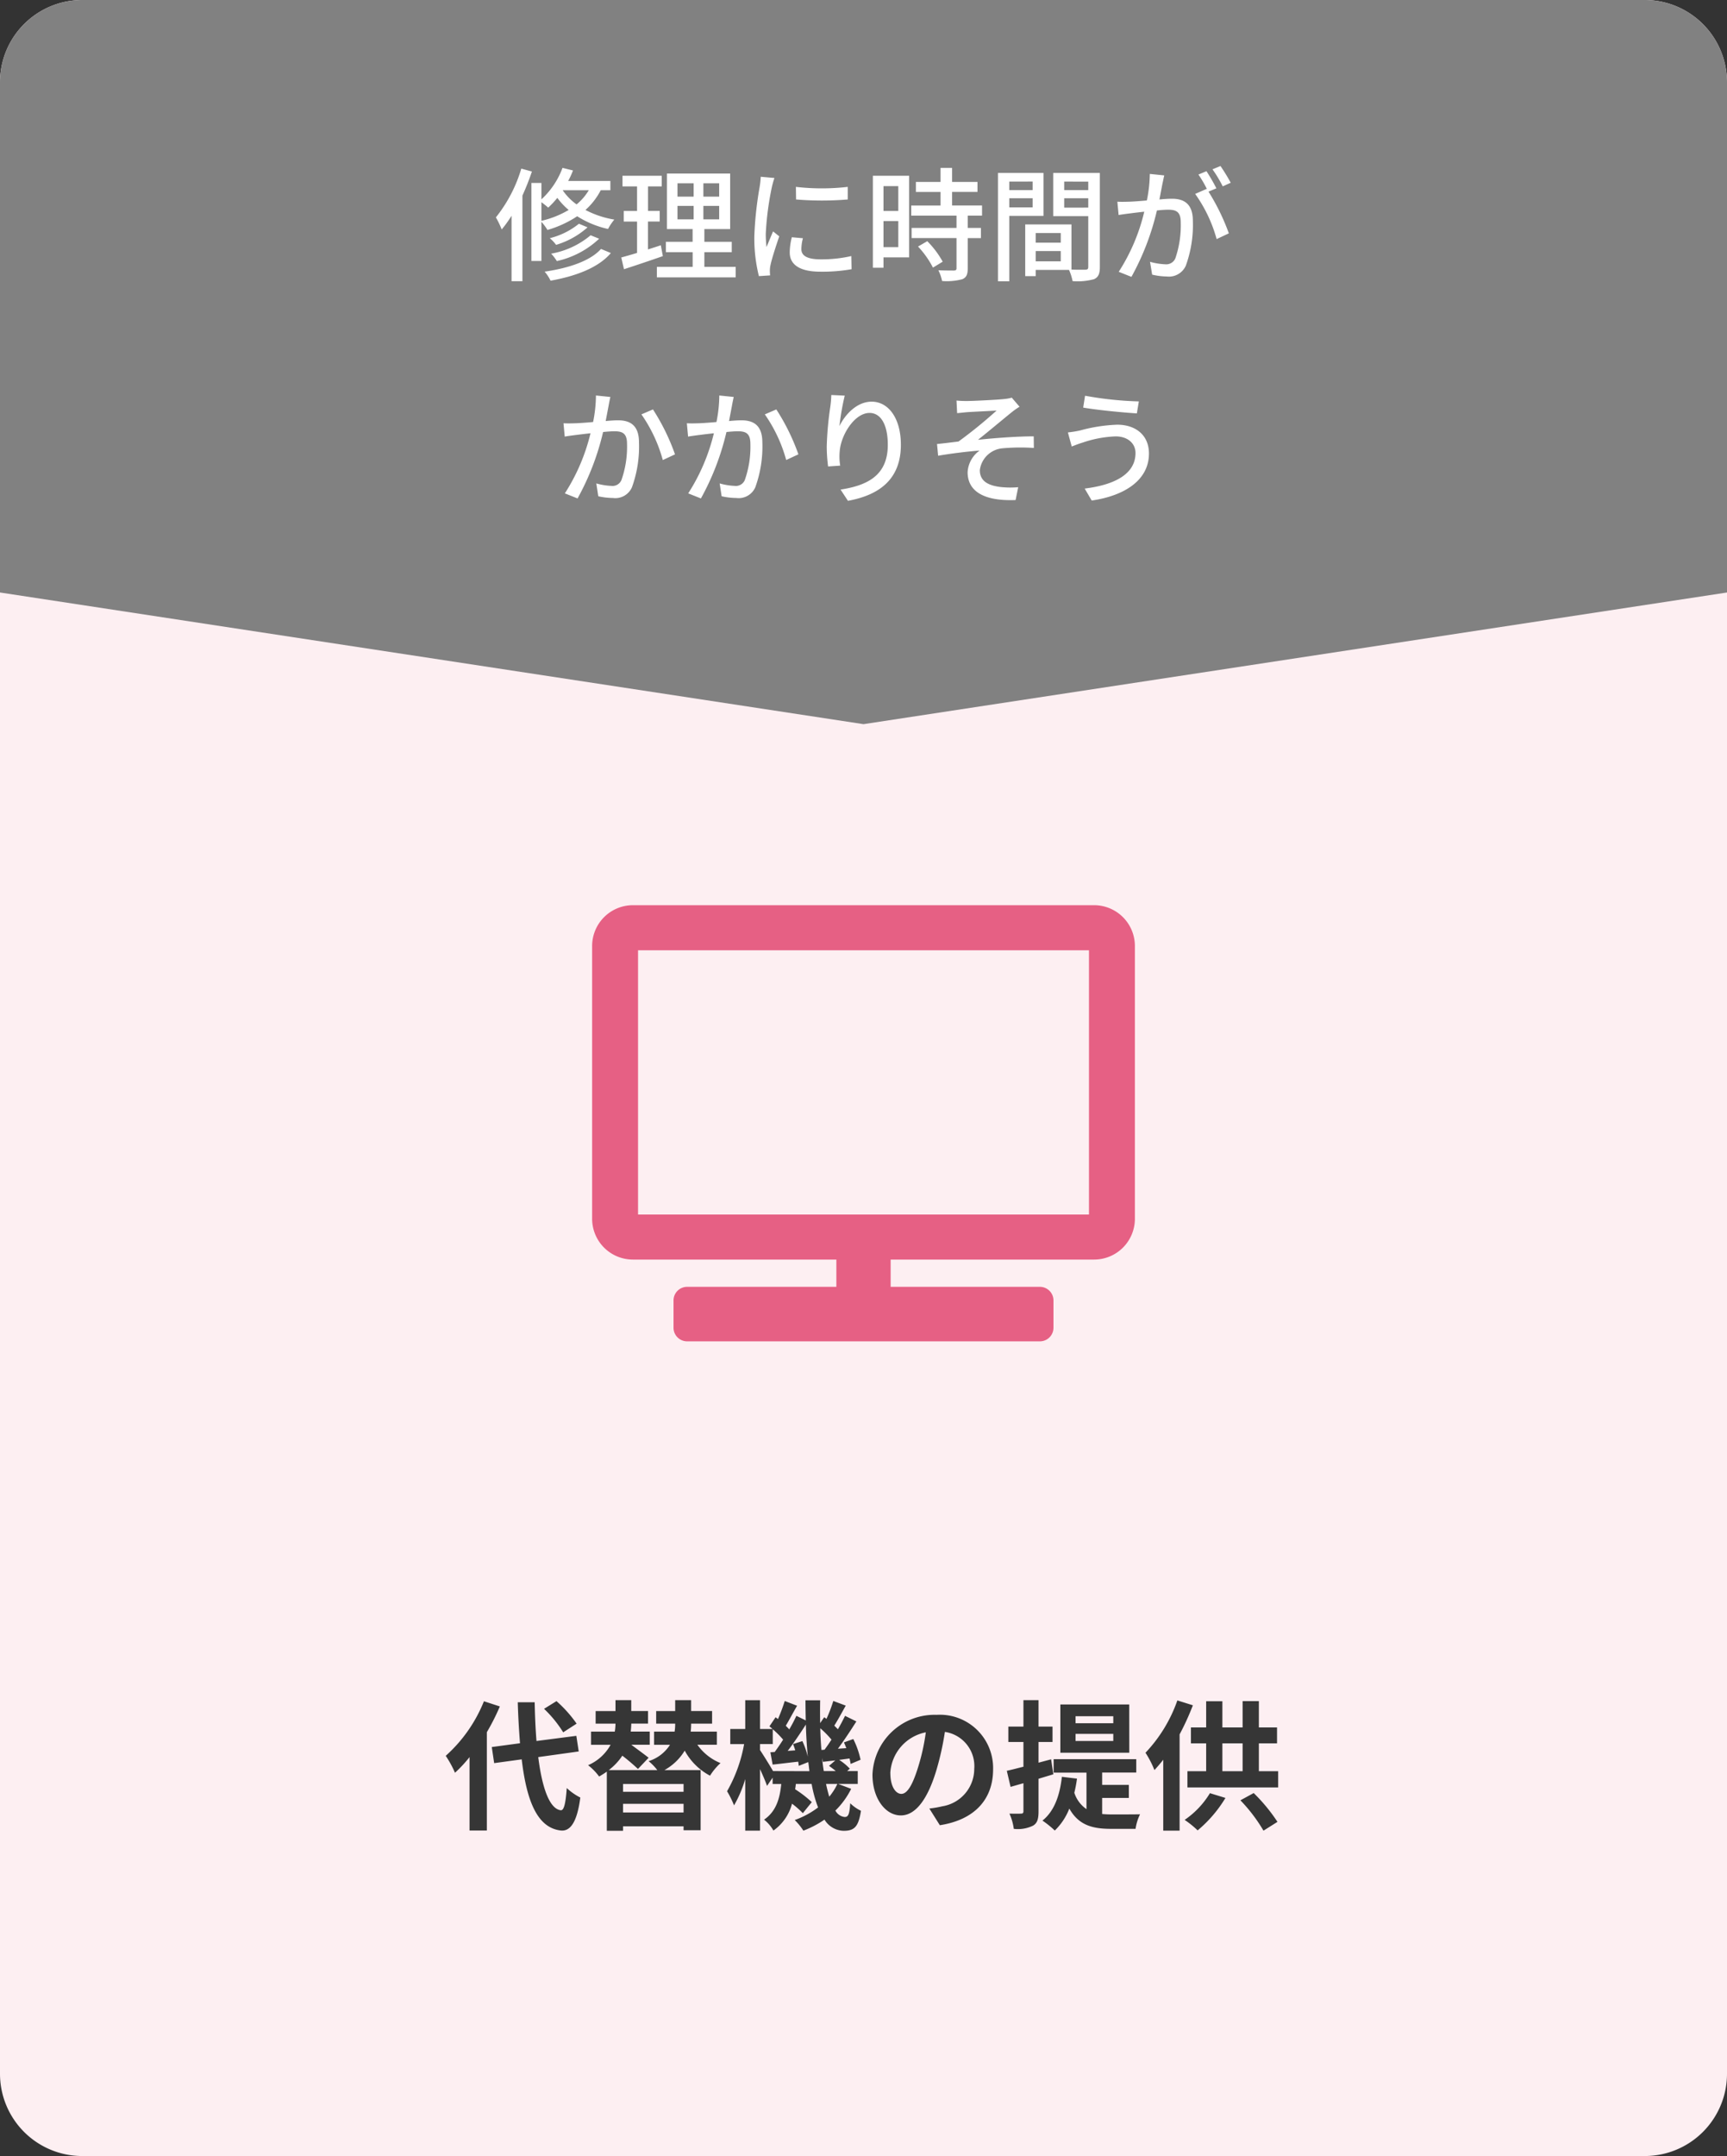<svg xmlns="http://www.w3.org/2000/svg" width="210" height="262" viewBox="0 0 210 262">
  <rect x="0" y="0" width="210" height="262" fill="#333333" stroke="none"/>
  <g id="グループ_4397" data-name="グループ 4397" transform="translate(-233 -2344)">
    <path id="パス_9034" data-name="パス 9034" d="M10,0H200a10,10,0,0,1,10,10V252a10,10,0,0,1-10,10H10A10,10,0,0,1,0,252V10A10,10,0,0,1,10,0Z" transform="translate(233 2344)" fill="#fdeff2"/>
    <path id="合体_58" data-name="合体 58" d="M5290,138V76a10,10,0,0,1,10-10h190a10,10,0,0,1,10,10v62l-105,16Z" transform="translate(-5057 2278)" fill="#818181"/>
    <path id="パス_9035" data-name="パス 9035" d="M-41.61-12.51A17.432,17.432,0,0,1-44.7-6.585a10.93,10.93,0,0,1,.705,1.47,14.864,14.864,0,0,0,1.2-1.665V1.17h1.32v-10.4c.435-.96.825-1.95,1.155-2.925Zm2.445,4.08c.285.21.645.495.825.66a10.628,10.628,0,0,0,1.11-1.185,8.384,8.384,0,0,0,1.38,1.47,11.7,11.7,0,0,1-3.315,1.32Zm5.76-1.455A6.523,6.523,0,0,1-34.89-8.16a6.942,6.942,0,0,1-1.68-1.71l.015-.015Zm2.625,0V-11.01h-5.13a10.8,10.8,0,0,0,.585-1.275L-36.6-12.6a9.785,9.785,0,0,1-2.565,3.825V-10.77H-40.38v9.48h1.215V-6.045a6.451,6.451,0,0,1,.735.99A13.1,13.1,0,0,0-34.815-6.72a11.7,11.7,0,0,0,3.75,1.545,6.582,6.582,0,0,1,.765-1.14,11.627,11.627,0,0,1-3.51-1.17,8.383,8.383,0,0,0,1.86-2.4Zm-2.4,5.475a10.224,10.224,0,0,1-4.8,2.235,5.526,5.526,0,0,1,.69.9A10.92,10.92,0,0,0-32.145-3.99Zm-1.425-1.4a9.118,9.118,0,0,1-3.54,1.755,4.822,4.822,0,0,1,.765.81,10.009,10.009,0,0,0,3.825-2.13Zm2.685,3.06c-1.305,1.47-3.96,2.34-6.855,2.76a4.6,4.6,0,0,1,.72,1.1c3.1-.555,5.835-1.59,7.335-3.36Zm7.275-.45c-.51.18-1.05.345-1.56.51v-3.39h1.425v-1.29H-26.2V-10.35h1.665v-1.29h-4.77v1.29h1.77v2.985h-1.62v1.29h1.62v3.81c-.72.225-1.38.4-1.92.555l.33,1.425c1.35-.435,3.09-1.02,4.725-1.59ZM-22.62-7.98h1.965v1.635H-22.62Zm0-2.745h1.965v1.62H-22.62Zm5.07,1.62h-1.92v-1.62h1.92Zm0,2.76h-1.92V-7.98h1.92ZM-19.35-.57V-2.355h3.33v-1.26h-3.33V-5.16h3.135v-6.75H-23.9v6.75h3.12v1.545H-24.03v1.26h3.255V-.57h-4.35V.705h9.585V-.57Zm11.13-9.72L-8.2-8.76a38.229,38.229,0,0,0,6.285,0v-1.53A27.642,27.642,0,0,1-8.22-10.29Zm.855,6.24-1.35-.12A7.6,7.6,0,0,0-8.97-2.325C-8.97-.87-7.8.015-5.25.015a20.58,20.58,0,0,0,3.8-.3l-.03-1.6a16.108,16.108,0,0,1-3.735.4c-1.815,0-2.34-.555-2.34-1.23A5.211,5.211,0,0,1-7.365-4.05Zm-3.465-7.32-1.665-.15a10.9,10.9,0,0,1-.135,1.245,43.287,43.287,0,0,0-.645,5.985A19.061,19.061,0,0,0-12.72.555l1.365-.09c-.015-.18-.03-.405-.03-.555a2.932,2.932,0,0,1,.075-.69c.15-.75.675-2.355,1.065-3.5l-.75-.6c-.24.555-.54,1.29-.8,1.905a14.8,14.8,0,0,1-.09-1.605,35.973,35.973,0,0,1,.735-5.655A10.758,10.758,0,0,1-10.83-11.37Zm15.06.99v3.015H2.43V-10.38ZM2.43-2.97V-6.135h1.8V-2.97Zm3.12-8.67H1.14V-.465H2.43v-1.26H5.55Zm1.08,8.6A11.126,11.126,0,0,1,8.445-.48L9.63-1.2A11.047,11.047,0,0,0,7.755-3.69ZM14.415-6.8v-1.23H10.77v-1.65h3.09V-10.89H10.77V-12.6h-1.4v1.71h-3v1.215h3v1.65H5.805V-6.8H11.31v1.5H5.85v1.23h5.46v3.66c0,.21-.075.27-.315.285-.225,0-1.05,0-1.89-.03a5.193,5.193,0,0,1,.45,1.305A7.375,7.375,0,0,0,12.015.93c.495-.21.66-.585.66-1.305v-3.69H14.28V-5.3H12.675V-6.8Zm6.15-4.14V-9.9H17.73v-1.035ZM17.73-7.8V-8.91h2.835V-7.8Zm4.155,1.035v-5.22H16.35V1.185h1.38v-7.95Zm2.52-1V-8.91H27.33v1.14Zm2.925-3.165V-9.9H24.405v-1.035Zm-6.39,9.69V-2.49h3.045v1.245ZM23.985-4.68v1.17H20.94V-4.68Zm4.755-7.305H23.07v5.25h4.26V-.57c0,.255-.075.33-.345.345-.24,0-.96.015-1.695-.015V-5.73H19.665V.555H20.94V-.2h4.05a6.248,6.248,0,0,1,.435,1.365,7.593,7.593,0,0,0,2.61-.24c.54-.24.705-.69.705-1.485Zm7.83.3-1.755-.18a16.841,16.841,0,0,1-.36,3.225c-.84.075-1.65.135-2.13.15-.51.015-.96.03-1.455,0l.15,1.62c.4-.075,1.11-.165,1.485-.21.345-.045.96-.12,1.635-.195A23.394,23.394,0,0,1,31.035.03L32.58.645a31.32,31.32,0,0,0,3.1-8.07c.555-.06,1.05-.09,1.365-.09.945,0,1.53.225,1.53,1.515a12.363,12.363,0,0,1-.66,4.41,1.205,1.205,0,0,1-1.23.705,7.922,7.922,0,0,1-1.845-.3L35.1.375A8.3,8.3,0,0,0,36.885.6a2.241,2.241,0,0,0,2.31-1.32,14.524,14.524,0,0,0,.855-5.445c0-2.1-1.11-2.685-2.55-2.685-.345,0-.9.03-1.515.09.135-.7.27-1.425.36-1.89C36.42-10.98,36.495-11.37,36.57-11.685Zm6.84-1.14-.975.4a15.144,15.144,0,0,1,1.245,2.07l.975-.435A23.275,23.275,0,0,0,43.41-12.825Zm-1.71.63-.975.405A13.592,13.592,0,0,1,41.79-9.96c-.015-.03-.045-.06-.06-.09l-1.4.615a17.311,17.311,0,0,1,2.61,5.49l1.485-.7a26.24,26.24,0,0,0-2.475-5.07l.96-.4A21.973,21.973,0,0,0,41.7-12.2ZM-30.78,15.24l-1.755-.18a16.765,16.765,0,0,1-.345,3.225c-.855.075-1.665.135-2.145.15-.51.015-.945.03-1.455,0l.15,1.62c.42-.075,1.11-.165,1.485-.21.345-.045.96-.12,1.65-.195a23.8,23.8,0,0,1-3.12,7.305l1.545.615a31.32,31.32,0,0,0,3.105-8.07c.57-.06,1.065-.09,1.38-.09.945,0,1.53.225,1.53,1.515a12.192,12.192,0,0,1-.675,4.4,1.175,1.175,0,0,1-1.23.72,7.812,7.812,0,0,1-1.83-.3l.24,1.56a8.435,8.435,0,0,0,1.785.21,2.207,2.207,0,0,0,2.31-1.305A14.524,14.524,0,0,0-27.3,20.76c0-2.1-1.1-2.685-2.55-2.685-.345,0-.885.03-1.5.09.135-.7.27-1.425.36-1.89C-30.93,15.945-30.855,15.555-30.78,15.24Zm5.175,1.515-1.4.6a17.9,17.9,0,0,1,2.6,5.55l1.485-.69A25.979,25.979,0,0,0-25.6,16.755Zm9.825-1.515-1.755-.18a16.766,16.766,0,0,1-.345,3.225c-.855.075-1.665.135-2.145.15-.51.015-.945.03-1.455,0l.15,1.62c.42-.075,1.11-.165,1.485-.21.345-.045.96-.12,1.65-.195a23.8,23.8,0,0,1-3.12,7.305l1.545.615a31.32,31.32,0,0,0,3.105-8.07c.57-.06,1.065-.09,1.38-.09.945,0,1.53.225,1.53,1.515a12.192,12.192,0,0,1-.675,4.4,1.175,1.175,0,0,1-1.23.72,7.812,7.812,0,0,1-1.83-.3l.24,1.56a8.435,8.435,0,0,0,1.785.21,2.207,2.207,0,0,0,2.31-1.305A14.524,14.524,0,0,0-12.3,20.76c0-2.1-1.095-2.685-2.55-2.685-.345,0-.885.03-1.5.09.135-.7.27-1.425.36-1.89C-15.93,15.945-15.855,15.555-15.78,15.24Zm5.175,1.515-1.395.6A17.9,17.9,0,0,1-9.4,22.9l1.485-.69A25.979,25.979,0,0,0-10.6,16.755Zm8.325-1.68L-3.915,15a13.027,13.027,0,0,1-.12,1.425,39.579,39.579,0,0,0-.435,4.83,18.855,18.855,0,0,0,.165,2.43l1.47-.1a6.947,6.947,0,0,1-.06-1.725c.135-1.98,1.8-4.68,3.63-4.68,1.425,0,2.22,1.53,2.22,3.87,0,3.72-2.46,4.935-5.745,5.445l.9,1.365c3.825-.7,6.435-2.625,6.435-6.81C4.545,17.82,3.03,15.81.99,15.81c-1.815,0-3.255,1.6-3.915,2.97A29.031,29.031,0,0,1-2.28,15.075Zm13.59.6.075,1.53c.39-.03.855-.09,1.245-.12.63-.045,2.91-.15,3.555-.195a56.889,56.889,0,0,1-4.635,3.765c-.765.09-1.8.225-2.61.3l.135,1.425c1.68-.285,3.54-.51,5.04-.63a3.484,3.484,0,0,0-1.455,2.625c0,2.4,2.1,3.54,5.835,3.39l.315-1.56a11.02,11.02,0,0,1-2.205-.03c-1.365-.18-2.46-.66-2.46-2.04a3.046,3.046,0,0,1,2.73-2.655,24.189,24.189,0,0,1,3.84-.045l-.015-1.41c-2.01,0-4.62.195-6.78.42,1.125-.885,3-2.46,4.095-3.345a9.358,9.358,0,0,1,.96-.675l-.945-1.1a5.115,5.115,0,0,1-.915.165c-.885.1-3.855.24-4.5.24A11.92,11.92,0,0,1,11.31,15.675ZM33.075,22.05c0,2.535-2.505,3.87-6.18,4.32l.855,1.455c4.02-.585,6.96-2.49,6.96-5.715,0-2.235-1.62-3.5-3.855-3.5a19.545,19.545,0,0,0-4.515.7,13.279,13.279,0,0,1-1.485.24l.465,1.71c.39-.15.885-.345,1.335-.48a13.86,13.86,0,0,1,4.02-.75C32.16,20.04,33.075,20.9,33.075,22.05ZM26.94,15.09l-.225,1.44c1.71.3,4.83.6,6.525.705l.24-1.455A42.547,42.547,0,0,1,26.94,15.09Z" transform="translate(338 2377)" fill="#fff"/>
    <path id="パス_9036" data-name="パス 9036" d="M16.116-11.543a15.355,15.355,0,0,0-2.448-2.737l-1.513.935a14.464,14.464,0,0,1,2.329,2.856ZM4.845-14.263A17.769,17.769,0,0,1,.2-7.633,12.984,12.984,0,0,1,1.326-5.576a16.019,16.019,0,0,0,1.768-1.9V1.445H5.2V-10.506a27.009,27.009,0,0,0,1.581-3.128Zm11.526,6.1-.289-1.9-4.845.629c-.119-1.445-.187-3.043-.221-4.709H8.959c.051,1.785.153,3.451.272,4.981L5.8-8.7l.289,1.955,3.349-.459c.612,5.185,1.955,8.381,4.828,8.653.952.051,1.87-.731,2.3-4.012a6.955,6.955,0,0,1-1.649-1.156c-.136,1.887-.34,2.737-.731,2.7-1.36-.17-2.261-2.686-2.737-6.46Zm12.75,4.9H21.76v-.952h7.361ZM21.76-.748V-1.8h7.361V-.748ZM33.167-8.976v-1.6H29.988a7.933,7.933,0,0,0,.051-.884v-.085h2.55v-1.53h-2.55V-14.4H28.1v1.326H25.789v1.53H28.1v.051a5.846,5.846,0,0,1-.068.918h-2.5v1.6h1.938a4.767,4.767,0,0,1-2.6,1.989A6.439,6.439,0,0,1,25.925-5.9h-5.9A7.191,7.191,0,0,0,21.675-7.65a24.767,24.767,0,0,1,1.9,1.615L24.871-7.4c-.493-.391-1.36-1.02-2.108-1.581h2.244v-1.6H22.695a9.615,9.615,0,0,0,.068-.969H24.8v-1.53h-2.04V-14.4H20.842v1.326H18.428v1.53h2.414a6.6,6.6,0,0,1-.085.969h-2.89v1.6h2.38A5.67,5.67,0,0,1,17.51-6.494a6.828,6.828,0,0,1,1.343,1.377c.323-.187.646-.391.935-.595V1.479H21.76V.935h7.361v.476h2.074V-5.9h-4.4a6.62,6.62,0,0,0,2.465-2.363,7.469,7.469,0,0,0,3.077,3.043,7.352,7.352,0,0,1,1.275-1.53A6.372,6.372,0,0,1,30.8-8.976Zm14.654,4.76a7.025,7.025,0,0,1-.986,1.547c-.136-.459-.272-.986-.391-1.547ZM40-5.78c-.408-.714-1.224-2.023-1.581-2.55v-.731h1.547v-1.8A10.971,10.971,0,0,1,41.225-9.6c-.34.544-.7,1.054-1.02,1.5l-.527.034.272,1.5c.952-.1,2.006-.238,3.111-.357.034.187.051.357.068.51l1.156-.459c.051.374.1.748.136,1.105Zm2.431-3.281A8.018,8.018,0,0,1,42.7-8.3l-.918.068c.731-.952,1.53-2.142,2.21-3.2.034,1.36.119,2.669.238,3.91a10.133,10.133,0,0,0-.663-1.9Zm3.451.714c-.068-.85-.119-1.717-.136-2.635A11.494,11.494,0,0,1,47.107-9.6c-.289.442-.578.867-.85,1.224Zm.289,2.567c-.085-.51-.153-1.037-.2-1.6l.1.476c.476-.051.969-.119,1.5-.17l-.765.663a9.491,9.491,0,0,1,.816.629Zm1.751,1.564H50.3V-5.78H49.011l.323-.289A6.644,6.644,0,0,0,48.042-7.14L49.3-7.31a6.6,6.6,0,0,1,.136.663l1.207-.51a10.418,10.418,0,0,0-.884-2.516l-1.139.408c.1.221.2.459.289.7l-1.02.068c.748-1,1.564-2.244,2.244-3.315l-1.377-.68c-.238.493-.544,1.071-.867,1.632l-.442-.442c.425-.663.918-1.581,1.394-2.431L47.328-14.3a17.617,17.617,0,0,1-.833,2.176l-.272-.2-.493.714c-.017-.9-.017-1.819,0-2.771H43.945c0,.833.017,1.649.034,2.448l-1.139-.561c-.238.51-.527,1.071-.867,1.649-.119-.136-.272-.289-.425-.442.408-.68.9-1.615,1.377-2.431l-1.5-.578A22.61,22.61,0,0,1,40.6-12.1l-.289-.221-.748,1.105c.119.1.255.2.374.323H38.42v-3.5h-1.8v3.5H34.8v1.836h1.683a17.875,17.875,0,0,1-2.074,5.729,11.524,11.524,0,0,1,.85,1.717,14.546,14.546,0,0,0,1.36-3.2V1.462h1.8v-7.48c.34.748.68,1.53.85,2.04l.68-1v.765H41c-.17,1.717-.6,3.332-2.091,4.335a4.683,4.683,0,0,1,1.139,1.326,5.811,5.811,0,0,0,2.261-3.264A10.743,10.743,0,0,1,43.622-.663L44.71-2.006A13.549,13.549,0,0,0,42.687-3.57c.034-.2.068-.425.085-.646h1.921a15.644,15.644,0,0,0,.782,2.856A10.545,10.545,0,0,1,42.636.17,7.468,7.468,0,0,1,43.69,1.462,12.273,12.273,0,0,0,46.257.119a2.8,2.8,0,0,0,2.329,1.36c1.326,0,1.8-.51,2.108-2.431a4.842,4.842,0,0,1-1.309-.918C49.3-.527,49.147-.2,48.722-.2a1.429,1.429,0,0,1-1.139-.782A9.813,9.813,0,0,0,49.5-3.621ZM66.759-5.984a6.474,6.474,0,0,0-6.868-6.63,7.553,7.553,0,0,0-7.8,7.276c0,2.873,1.564,4.947,3.451,4.947,1.853,0,3.315-2.108,4.335-5.542a34.38,34.38,0,0,0,1.02-4.607,4.2,4.2,0,0,1,3.57,4.488A4.613,4.613,0,0,1,60.588-1.5a13.075,13.075,0,0,1-1.581.272L60.282.8C64.566.136,66.759-2.4,66.759-5.984Zm-12.5.425a5.351,5.351,0,0,1,4.318-4.93,25.518,25.518,0,0,1-.9,4.114c-.7,2.3-1.36,3.366-2.074,3.366C54.944-3.009,54.264-3.842,54.264-5.559Zm27.115-6.035h-4.59v-.85h4.59Zm0,2.159h-4.59V-10.3h4.59Zm1.938-4.437H74.936v5.865h8.381ZM74.086-5.389l-.272-1.819-1.53.408V-9.316h1.7v-1.87h-1.7V-14.4H70.448v3.213H68.612v1.87h1.836v3.009c-.765.187-1.445.374-2.023.493l.459,1.955c.493-.136,1-.289,1.564-.442V-.9c0,.221-.085.289-.289.289-.2.017-.782.017-1.411,0a6.646,6.646,0,0,1,.527,1.853A4.2,4.2,0,0,0,71.621.85c.51-.306.663-.8.663-1.734V-4.845Zm5.933,2.873h3.247V-4.1H80.019v-1.5h4.148V-7.225H74.12v1.632h3.995v4.437a3.816,3.816,0,0,1-1.479-1.989,15.451,15.451,0,0,0,.323-1.717l-1.836-.221c-.255,2.312-.952,4.2-2.363,5.321a11.606,11.606,0,0,1,1.5,1.207,7.479,7.479,0,0,0,1.768-2.669C77.18.833,78.9,1.241,81.124,1.241h2.958a5.96,5.96,0,0,1,.544-1.768c-.731.017-2.839.017-3.417.017-.425,0-.8-.017-1.19-.051Zm9.146-11.849a17.776,17.776,0,0,1-3.876,6.358A11.832,11.832,0,0,1,86.377-5.9c.357-.391.714-.8,1.071-1.258V1.462h1.989v-11.7a31.178,31.178,0,0,0,1.615-3.536ZM93.126-3.094A10.566,10.566,0,0,1,90.049.153,11.286,11.286,0,0,1,91.63,1.428a15.69,15.69,0,0,0,3.383-3.944Zm3.706.867a19.444,19.444,0,0,1,2.805,3.689l1.7-1.071a21.05,21.05,0,0,0-2.89-3.5ZM94.639-9.146H97.1v3.383H94.639Zm4.437,3.383V-9.146h2.21v-1.938h-2.21v-3.2H97.1v3.2H94.639v-3.179H92.667v3.179H90.814v1.938h1.853v3.383H90.389v1.972h11.033V-5.763Z" transform="translate(287 2565)" fill="#363636"/>
    <path id="パス_8545" data-name="パス 8545" d="M102.934,53.848h-56.1a4.959,4.959,0,0,0-4.949,4.969V91.943a4.957,4.957,0,0,0,4.949,4.967h24.75v3.313H53.433a1.654,1.654,0,0,0-1.651,1.656v3.313a1.654,1.654,0,0,0,1.651,1.656h42.9a1.653,1.653,0,0,0,1.65-1.656v-3.313a1.653,1.653,0,0,0-1.65-1.656H78.184V96.91h24.75a4.957,4.957,0,0,0,4.949-4.967V58.817a4.959,4.959,0,0,0-4.949-4.969M102.3,91.434H47.468V59.325H102.3Z" transform="translate(263.117 2400.152)" fill="#e66084"/>
  </g>
</svg>
